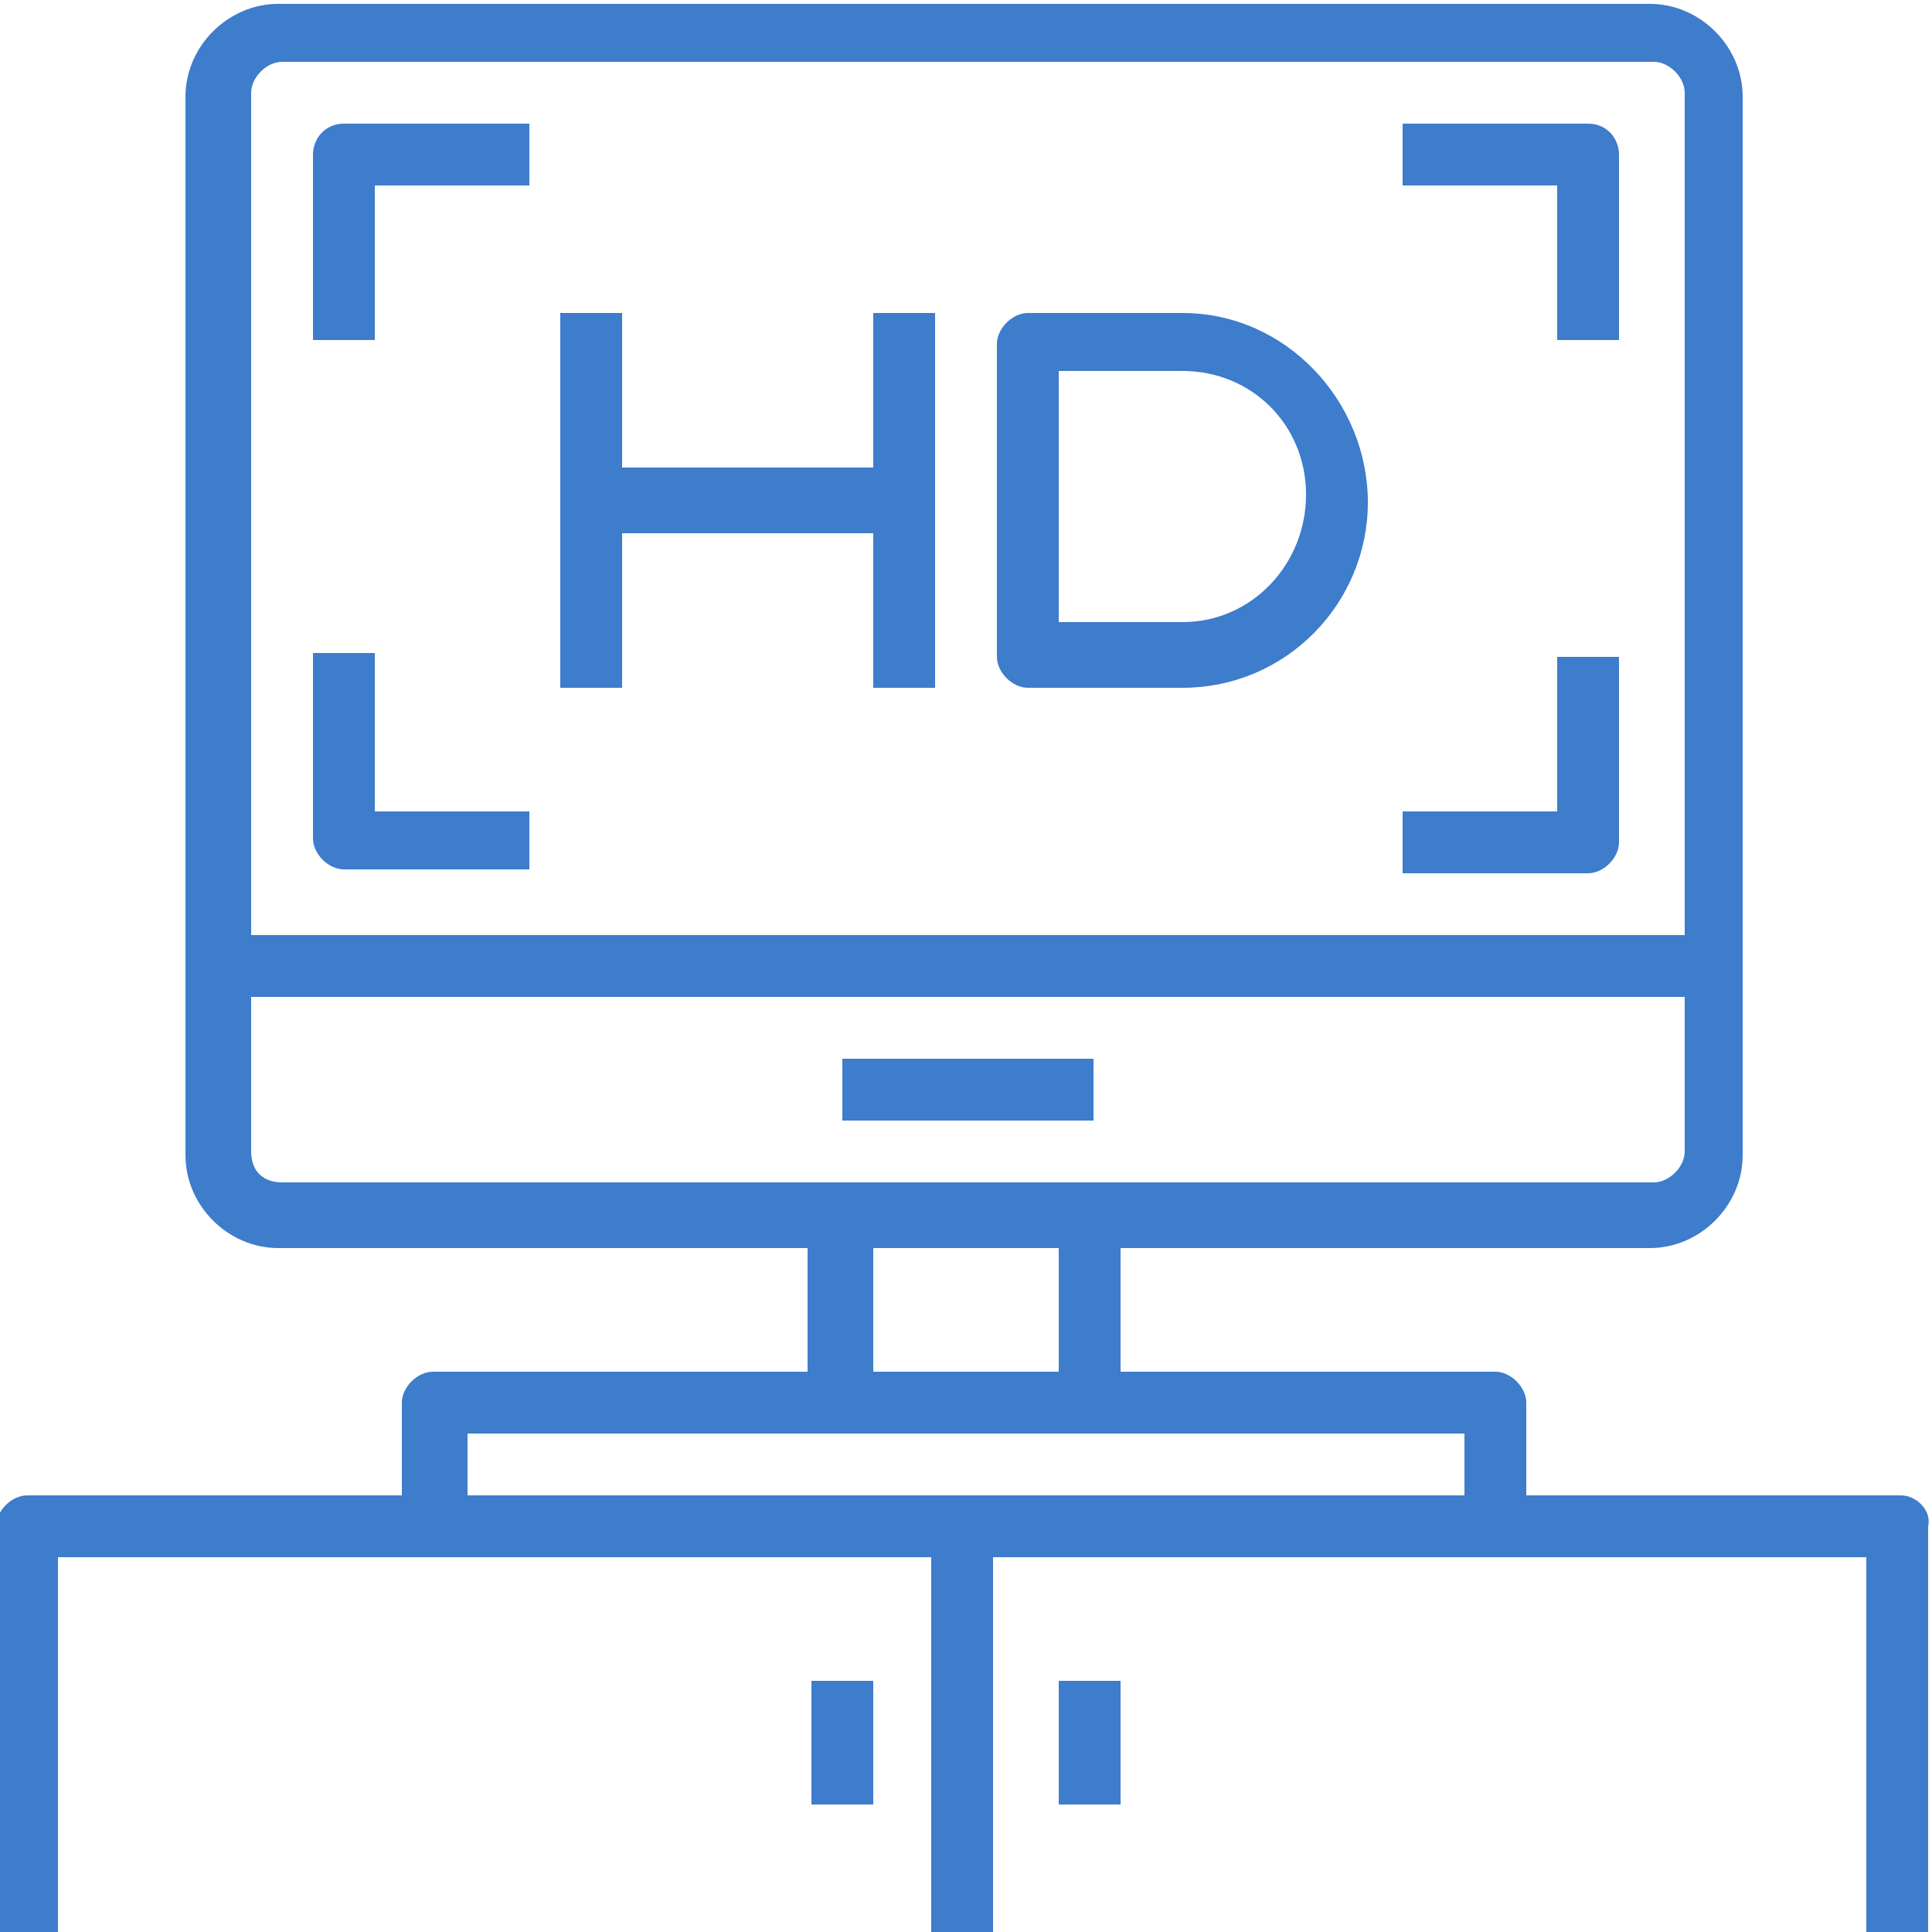 <?xml version="1.0" encoding="utf-8"?>
<!-- Generator: Adobe Illustrator 23.0.3, SVG Export Plug-In . SVG Version: 6.00 Build 0)  -->
<svg version="1.1" id="Capa_1" xmlns="http://www.w3.org/2000/svg" xmlns:xlink="http://www.w3.org/1999/xlink" x="0px" y="0px"
	 viewBox="245.9 375 50 50" style="enable-background:new 245.9 375 50 50;" xml:space="preserve">
<style type="text/css">
	.st0{fill:#3E7CCC;}
</style>
<path class="st0" d="M254,379v4.8h1.6v-4h4v-1.6h-4.8C254.3,378.2,254,378.6,254,379z"/>
<path class="st0" d="M287,378.2h-4.8v1.6h4v4h1.6V379C287.8,378.6,287.5,378.2,287,378.2z"/>
<path class="st0" d="M286.2,396h-4v1.6h4.8c0.4,0,0.8-0.4,0.8-0.8v-4.8h-1.6V396z"/>
<path class="st0" d="M255.6,391.9H254v4.8c0,0.4,0.4,0.8,0.8,0.8h4.8V396h-4V391.9z"/>
<path class="st0" d="M268.5,387.1H262v-4h-1.6v9.7h1.6v-4h6.5v4h1.6v-9.7h-1.6V387.1z"/>
<path class="st0" d="M276.5,383.1h-4c-0.4,0-0.8,0.4-0.8,0.8v8.1c0,0.4,0.4,0.8,0.8,0.8h4c2.7,0,4.8-2.2,4.8-4.8
	S279.2,383.1,276.5,383.1z M276.5,391.1h-3.2v-6.5h3.2c1.8,0,3.2,1.4,3.2,3.2S278.3,391.1,276.5,391.1z"/>
<path class="st0" d="M267.7,402.4h6.5v1.6h-6.5V402.4z"/>
<path class="st0" d="M295.1,413.7h-9.7v-2.4c0-0.4-0.4-0.8-0.8-0.8h-9.7v-3.2h13.7c1.3,0,2.4-1.1,2.4-2.4v-27.4
	c0-1.3-1.1-2.4-2.4-2.4h-35.5c-1.3,0-2.4,1.1-2.4,2.4v27.4c0,1.3,1.1,2.4,2.4,2.4h13.7v3.2h-9.7c-0.4,0-0.8,0.4-0.8,0.8v2.4h-9.7
	c-0.4,0-0.8,0.4-0.8,0.8V425h1.6v-9.7h22.6v9.7h1.6v-9.7h22.6v9.7h1.6v-10.5C295.9,414.1,295.5,413.7,295.1,413.7z M252.4,377.4
	c0-0.4,0.4-0.8,0.8-0.8h35.5c0.4,0,0.8,0.4,0.8,0.8v21.8h-37.1V377.4z M252.4,404.8v-4h37.1v4c0,0.4-0.4,0.8-0.8,0.8h-35.5
	C252.7,405.6,252.4,405.3,252.4,404.8z M268.5,407.3h4.8v3.2h-4.8V407.3z M258,413.7v-1.6h25.8v1.6H258z"/>
<path class="st0" d="M273.3,418.5h1.6v3.2h-1.6V418.5z"/>
<path class="st0" d="M266.9,418.5h1.6v3.2h-1.6V418.5z"/>
</svg>
